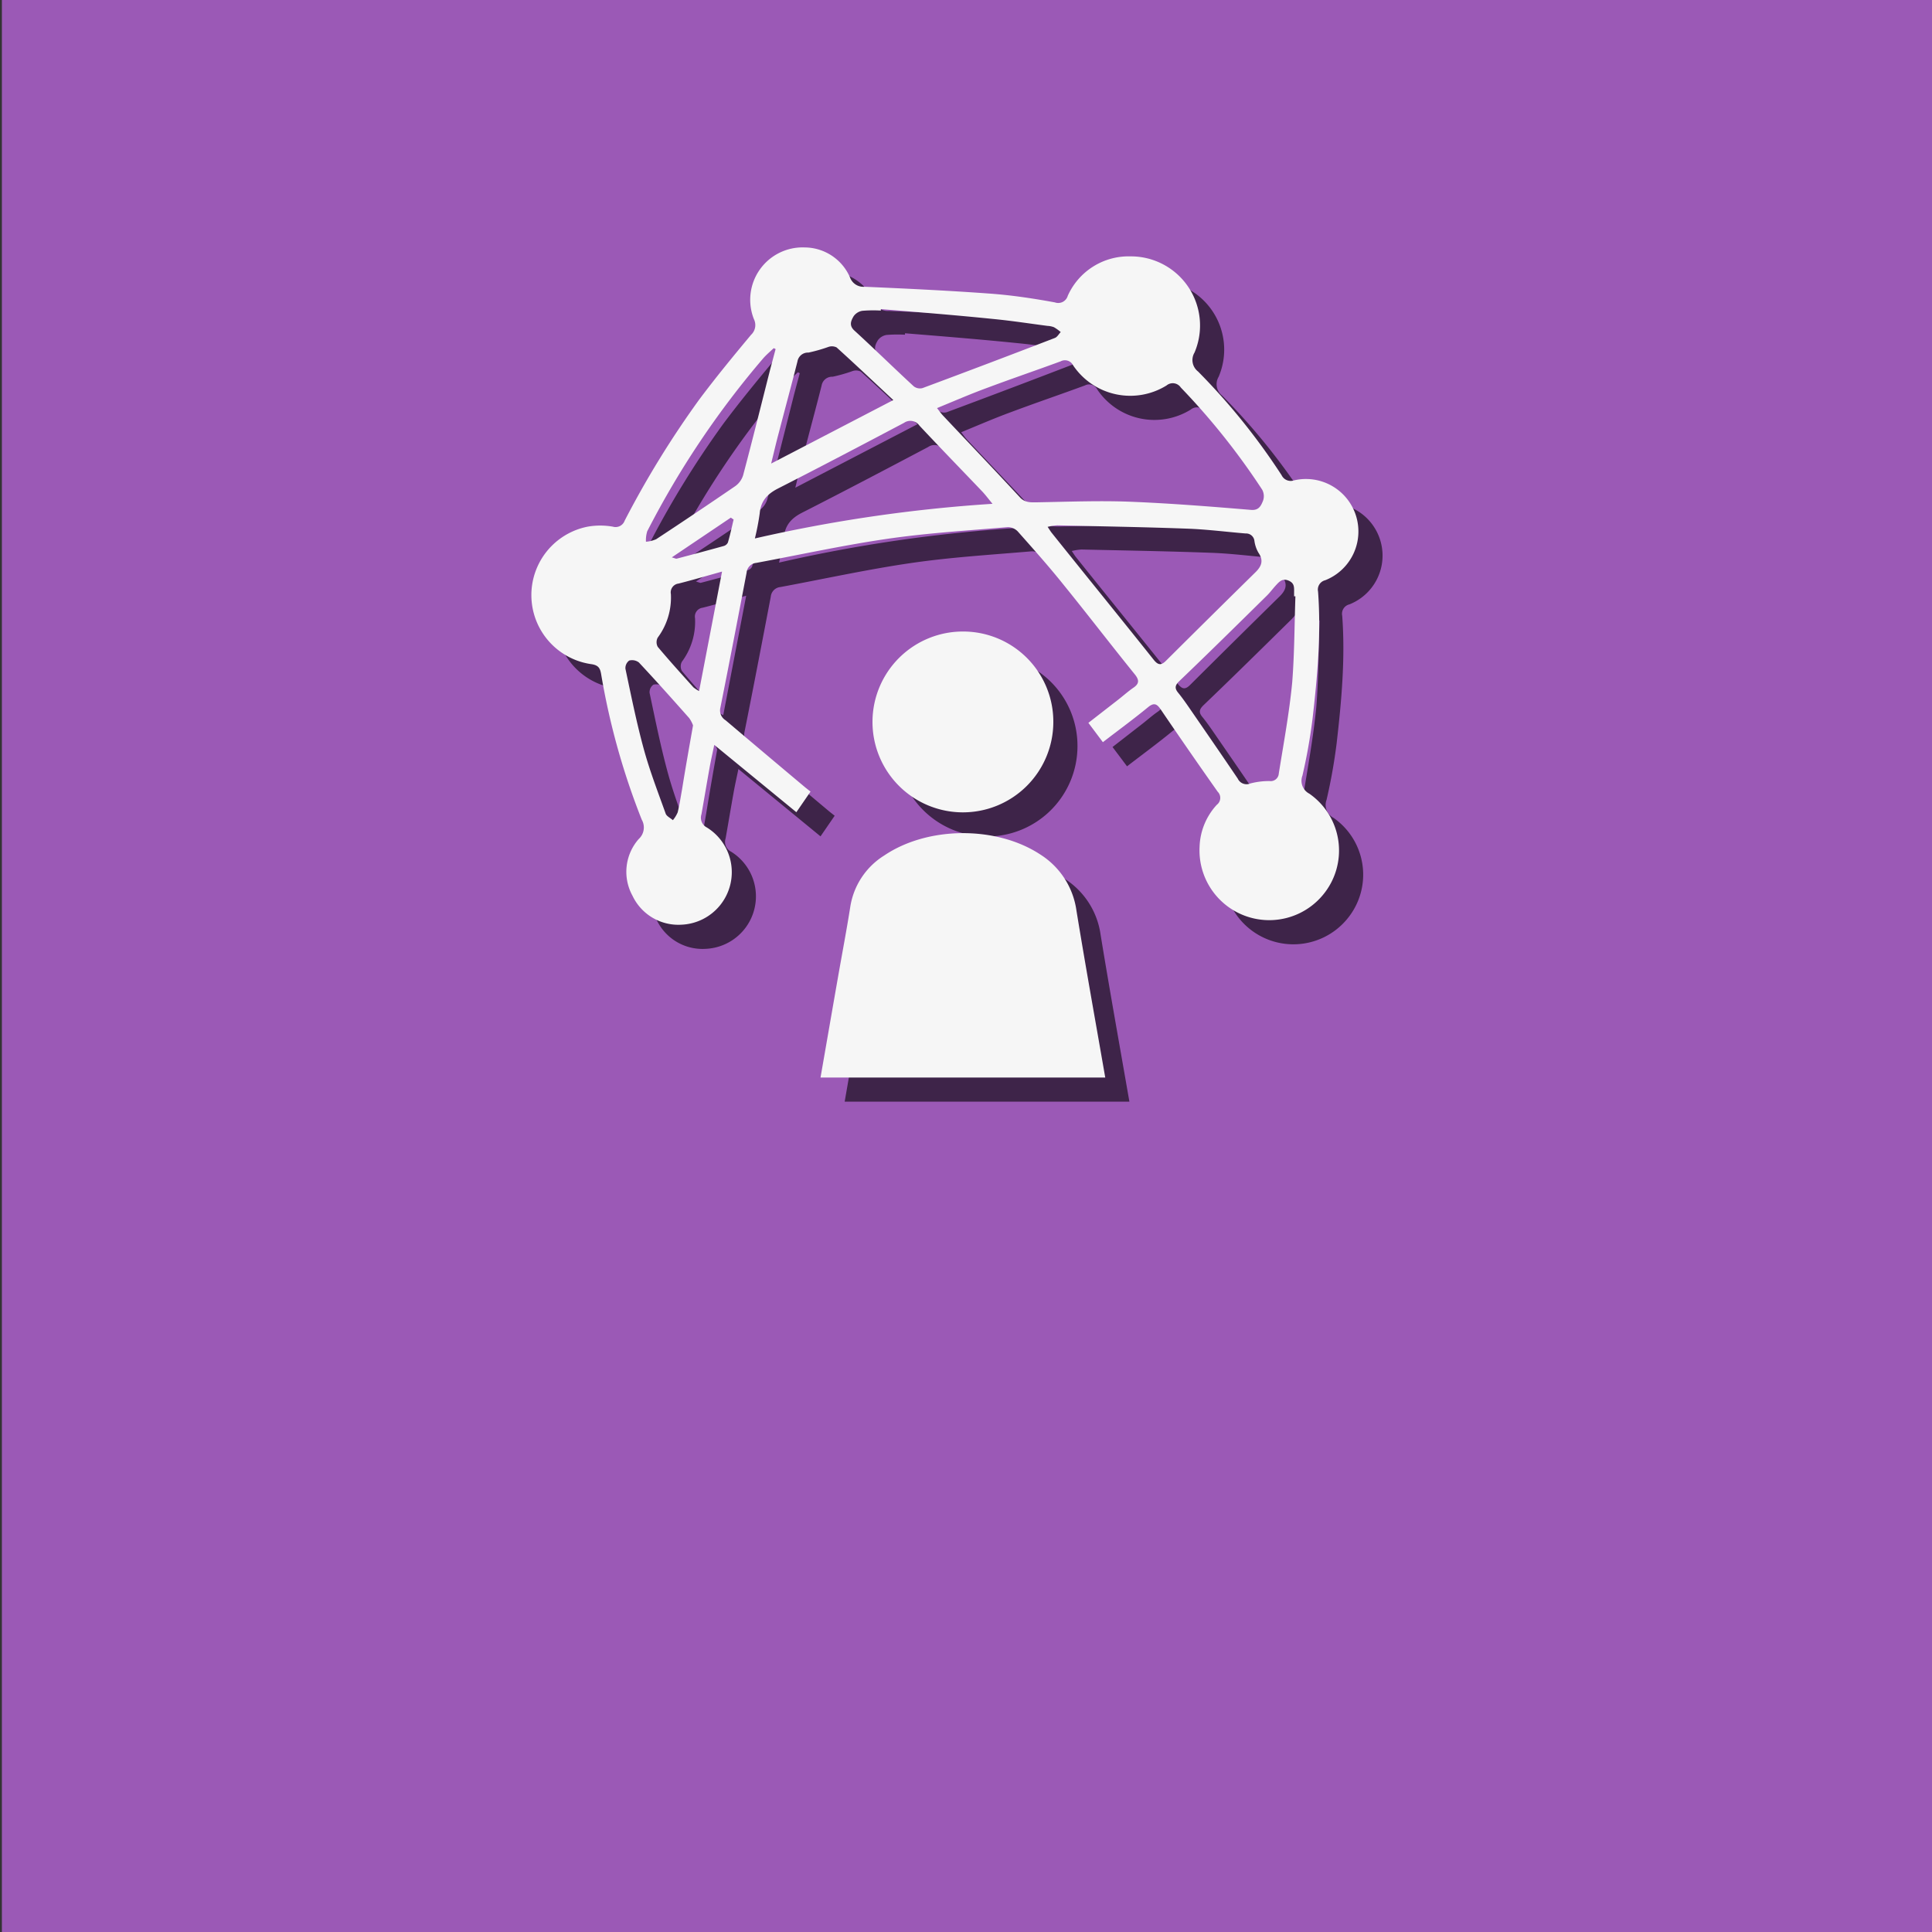 <svg xmlns="http://www.w3.org/2000/svg" viewBox="0 0 400 400"><rect x="0" y="0" width="400" height="400" fill="#333333" stroke="none"/><defs><style>.cls-1{isolation:isolate;}.cls-2{fill:#9b59b6;}.cls-3{opacity:0.6;mix-blend-mode:soft-light;}.cls-4{fill:#f6f6f6;}</style></defs><title>Artboard 4</title><g class="cls-1"><g id="Layer_4" data-name="Layer 4"><rect class="cls-2" x="0.39" width="400" height="400"/><g class="cls-3"><path d="M233.34,158.66l-3-4,6.25-4.86c1-.79,2-1.67,3-2.37,1.3-.85,1.31-1.63.36-2.81-5-6.18-9.8-12.45-14.79-18.6-3-3.75-6.24-7.38-9.45-11a2.88,2.88,0,0,0-2.08-.88c-8.28.71-16.59,1.21-24.8,2.4-9.13,1.32-18.17,3.31-27.25,5a2.21,2.21,0,0,0-2,2c-1.79,9.36-3.58,18.72-5.45,28.06a2.37,2.37,0,0,0,1.09,2.52q8.19,6.94,16.42,13.84c.31.26.63.5,1.17.93l-2.93,4.27-17-13.94c-.33,1.6-.67,3.08-.94,4.57-.59,3.26-1.13,6.53-1.71,9.79a2.27,2.27,0,0,0,1.13,2.75,10.88,10.88,0,0,1-5.32,20.12,10.5,10.5,0,0,1-10.09-6,10.27,10.27,0,0,1,1.29-11.74,3.23,3.23,0,0,0,.63-4,148.29,148.29,0,0,1-8.42-30.19c-.2-1.14-.53-1.77-1.92-2a14.44,14.44,0,0,1-.86-28.48,15,15,0,0,1,5.21,0,2,2,0,0,0,2.45-1.24,195.91,195.91,0,0,1,15.47-25.12c3.42-4.57,7.06-9,10.7-13.36a2.75,2.75,0,0,0,.6-3.22,10.85,10.85,0,0,1,10.53-14.87A10.29,10.29,0,0,1,181,62.47a2.94,2.94,0,0,0,3,1.9c8.71.38,17.42.79,26.12,1.43,4.45.33,8.89,1,13.29,1.81a2.05,2.05,0,0,0,2.66-1.37,13.79,13.79,0,0,1,13-8.16A14.31,14.31,0,0,1,252.31,78a3,3,0,0,0,.74,3.92,135.19,135.19,0,0,1,17.29,21.46,2.09,2.09,0,0,0,2.56,1.08,10.86,10.86,0,0,1,6.48,20.67,2,2,0,0,0-1.49,2.36c.66,8.86-.15,17.67-1.16,26.46a113.79,113.79,0,0,1-2.08,11.65,3,3,0,0,0,1.43,3.72,14.34,14.34,0,0,1,2.73,21.07,14.44,14.44,0,0,1-25.45-10.06,13.44,13.44,0,0,1,3.57-8.71,1.79,1.79,0,0,0,.18-2.7q-6-8.51-11.83-17.09c-.79-1.15-1.4-1.39-2.6-.4C239.72,153.86,236.62,156.13,233.34,158.66ZM199,89.49c.57.72.85,1.14,1.2,1.51,5.31,5.64,10.67,11.24,15.93,16.93,1,1.12,2.14,1.09,3.46,1.07,6.4-.11,12.82-.37,19.21-.13,8.42.33,16.83,1,25.23,1.7,1.65.13,2.06-.92,2.47-1.9a2.83,2.83,0,0,0-.18-2.29,144.55,144.55,0,0,0-16.85-21.15,2,2,0,0,0-2.94-.43,14.26,14.26,0,0,1-19.34-4.14,1.89,1.89,0,0,0-2.59-.85c-5.08,1.87-10.2,3.61-15.27,5.51C205.94,86.56,202.64,88,199,89.49Zm22.9,24.59c.39.57.59.92.83,1.22,7,8.75,14.1,17.47,21.1,26.26.93,1.17,1.57,1.25,2.59.23q9.21-9.17,18.48-18.28c1.27-1.24,1.78-2.44.64-4.09a6.71,6.71,0,0,1-.83-2.46,1.73,1.73,0,0,0-1.81-1.51c-4-.33-8.09-.86-12.15-1-8.95-.33-17.9-.48-26.86-.68A12.2,12.2,0,0,0,221.89,114.08Zm51.31,14.38h-.28c0-.29,0-.58,0-.87,0-1,.09-1.87-1.17-2.39s-1.92.25-2.61,1-1.18,1.45-1.84,2.1c-6,5.91-12,11.83-18.11,17.68-.91.88-1.07,1.48-.27,2.45s1.68,2.23,2.47,3.38c3.3,4.79,6.61,9.58,9.87,14.4a2,2,0,0,0,2.59,1,15.14,15.14,0,0,1,4-.5,1.68,1.68,0,0,0,1.9-1.57c1-6.25,2.16-12.48,2.77-18.77C273,140.44,273,134.44,273.2,128.46Zm-62.72-19.15c-.91-1.1-1.48-1.87-2.13-2.56-4.34-4.55-8.72-9.05-13-13.63a2.29,2.29,0,0,0-3.18-.58c-8.69,4.59-17.38,9.16-26.14,13.62-2.21,1.13-3.53,2.6-3.75,5.13a51.58,51.58,0,0,1-1,5.19A308.76,308.76,0,0,1,210.48,109.31ZM187.37,69l0,.3a27.73,27.73,0,0,0-3.84.05,2.75,2.75,0,0,0-1.8,1.13c-.51.88-1,1.86.12,2.92C186,77.19,190,81.13,194.2,85a2.11,2.11,0,0,0,1.8.35q13.73-5.11,27.4-10.38c.49-.19.81-.8,1.21-1.22a9.46,9.46,0,0,0-1.39-1,4.33,4.33,0,0,0-1.36-.28c-3.74-.49-7.48-1.07-11.23-1.43C202.88,70.25,195.13,69.63,187.37,69Zm-21.79,8.27-.39-.19c-.74.71-1.54,1.37-2.21,2.15A184.08,184.08,0,0,0,139,115a6.32,6.32,0,0,0-.26,2.16,6.63,6.63,0,0,0,2.11-.52q8.24-5.42,16.39-11a4.34,4.34,0,0,0,1.62-2.26c1.92-7.25,3.73-14.53,5.57-21.79C164.82,80.11,165.21,78.67,165.59,77.24Zm-.91,23.7,25.28-13.14c-4.06-3.79-7.86-7.39-11.74-10.9a2.19,2.19,0,0,0-1.68-.11A32.73,32.73,0,0,1,172.39,78a2.2,2.2,0,0,0-2.29,1.85c-1.24,4.9-2.57,9.78-3.84,14.68C165.73,96.48,165.27,98.49,164.67,100.93Zm-16.18,54.23a6.27,6.27,0,0,0-.8-1.53c-3.43-3.87-6.88-7.74-10.42-11.52a2.33,2.33,0,0,0-2-.39,1.93,1.93,0,0,0-.78,1.7c1.18,5.56,2.3,11.15,3.8,16.63,1.24,4.53,2.94,8.93,4.53,13.36.2.56,1,.91,1.49,1.36a6.42,6.42,0,0,0,1-1.63c.38-1.58.62-3.19.91-4.79C146.91,164.07,147.67,159.79,148.49,155.16Zm6-31.86c-3.34.93-6.16,1.76-9,2.48A1.84,1.84,0,0,0,143.9,128a13.87,13.87,0,0,1-2.72,9,2,2,0,0,0,0,1.92c2.39,2.85,4.89,5.61,7.38,8.38a6.52,6.52,0,0,0,1.18.77Zm2.37-10.79-.55-.38-12.22,8.23c.68.19.85.3,1,.27,3.25-.86,6.49-1.72,9.73-2.62a1.39,1.39,0,0,0,.88-.72C156.18,115.7,156.52,114.1,156.9,112.5Z"/><path d="M233.83,228.09H174.88c1.22-7,2.43-14,3.64-20.9.84-4.81,1.76-9.61,2.52-14.44a15.3,15.3,0,0,1,7-10.61c9-6.11,23.24-6.2,32.32-.24a16.4,16.4,0,0,1,7.51,11.64C229.74,205,231.81,216.46,233.83,228.09Z"/><path d="M223.08,154.56a18.72,18.72,0,1,1-18.52-18.81A18.67,18.67,0,0,1,223.08,154.56Z"/></g><path class="cls-4" d="M228.34,153.66l-3-4,6.25-4.86c1-.79,2-1.67,3-2.37,1.3-.85,1.31-1.63.36-2.81-5-6.18-9.8-12.45-14.79-18.6-3-3.75-6.24-7.38-9.45-11a2.88,2.88,0,0,0-2.08-.88c-8.28.71-16.59,1.21-24.8,2.4-9.13,1.32-18.17,3.31-27.25,5a2.21,2.21,0,0,0-2,2c-1.79,9.36-3.58,18.72-5.45,28.06a2.37,2.37,0,0,0,1.09,2.52q8.19,6.94,16.42,13.84c.31.26.63.5,1.17.93l-2.93,4.27-17-13.94c-.33,1.6-.67,3.08-.94,4.57-.59,3.26-1.13,6.53-1.71,9.79a2.27,2.27,0,0,0,1.13,2.75,10.88,10.88,0,0,1-5.32,20.12,10.5,10.5,0,0,1-10.09-6,10.27,10.27,0,0,1,1.29-11.74,3.23,3.23,0,0,0,.63-4,148.29,148.29,0,0,1-8.42-30.19c-.2-1.14-.53-1.77-1.92-2a14.44,14.44,0,0,1-.86-28.48,15,15,0,0,1,5.21,0,2,2,0,0,0,2.45-1.24,195.91,195.91,0,0,1,15.47-25.12c3.42-4.57,7.06-9,10.7-13.36a2.75,2.75,0,0,0,.6-3.22,10.85,10.85,0,0,1,10.53-14.87A10.29,10.29,0,0,1,176,57.47a2.94,2.94,0,0,0,3,1.9c8.71.38,17.42.79,26.12,1.43,4.45.33,8.89,1,13.29,1.81a2.05,2.05,0,0,0,2.66-1.37,13.79,13.79,0,0,1,13-8.16A14.31,14.31,0,0,1,247.31,73a3,3,0,0,0,.74,3.92,135.19,135.19,0,0,1,17.29,21.46,2.09,2.09,0,0,0,2.56,1.08,10.86,10.86,0,0,1,6.48,20.67,2,2,0,0,0-1.49,2.36c.66,8.86-.15,17.67-1.16,26.46a113.79,113.79,0,0,1-2.08,11.65,3,3,0,0,0,1.43,3.72,14.34,14.34,0,0,1,2.73,21.07,14.44,14.44,0,0,1-25.45-10.06,13.44,13.44,0,0,1,3.57-8.71,1.79,1.79,0,0,0,.18-2.7q-6-8.51-11.83-17.09c-.79-1.15-1.4-1.39-2.6-.4C234.72,148.86,231.62,151.13,228.34,153.66ZM194,84.49c.57.72.85,1.14,1.2,1.51,5.31,5.64,10.67,11.24,15.93,16.93,1,1.12,2.14,1.09,3.46,1.07,6.4-.11,12.82-.37,19.21-.13,8.42.33,16.83,1,25.23,1.7,1.65.13,2.06-.92,2.47-1.9a2.83,2.83,0,0,0-.18-2.29,144.55,144.55,0,0,0-16.85-21.15,2,2,0,0,0-2.94-.43,14.26,14.26,0,0,1-19.34-4.14,1.89,1.89,0,0,0-2.59-.85c-5.08,1.87-10.2,3.61-15.27,5.51C200.94,81.56,197.64,83,194,84.49Zm22.9,24.59c.39.57.59.92.83,1.22,7,8.75,14.1,17.47,21.1,26.26.93,1.17,1.57,1.25,2.59.23q9.21-9.17,18.48-18.28c1.27-1.24,1.78-2.44.64-4.09a6.71,6.71,0,0,1-.83-2.46,1.73,1.73,0,0,0-1.81-1.51c-4-.33-8.09-.86-12.15-1-8.95-.33-17.9-.48-26.86-.68A12.2,12.2,0,0,0,216.89,109.08Zm51.31,14.38h-.28c0-.29,0-.58,0-.87,0-1,.09-1.87-1.17-2.39s-1.92.25-2.61,1-1.18,1.45-1.84,2.1c-6,5.91-12,11.83-18.11,17.68-.91.88-1.07,1.48-.27,2.45s1.68,2.23,2.47,3.38c3.3,4.79,6.61,9.58,9.87,14.4a2,2,0,0,0,2.59,1,15.14,15.14,0,0,1,4-.5,1.68,1.68,0,0,0,1.9-1.57c1-6.25,2.16-12.48,2.77-18.77C268,135.44,268,129.44,268.2,123.46Zm-62.72-19.15c-.91-1.1-1.48-1.87-2.13-2.56-4.34-4.55-8.72-9.05-13-13.63a2.29,2.29,0,0,0-3.18-.58c-8.69,4.59-17.38,9.16-26.14,13.62-2.21,1.13-3.53,2.6-3.75,5.13a51.58,51.58,0,0,1-1,5.19A308.76,308.76,0,0,1,205.48,104.31ZM182.37,64l0,.3a27.73,27.73,0,0,0-3.84.05,2.75,2.75,0,0,0-1.8,1.13c-.51.88-1,1.86.12,2.92C181,72.19,185,76.13,189.2,80a2.11,2.11,0,0,0,1.8.35q13.73-5.11,27.4-10.38c.49-.19.81-.8,1.21-1.22a9.46,9.46,0,0,0-1.39-1,4.33,4.33,0,0,0-1.36-.28c-3.74-.49-7.48-1.07-11.23-1.43C197.88,65.25,190.13,64.63,182.37,64Zm-21.79,8.27-.39-.19c-.74.71-1.54,1.37-2.21,2.15A184.08,184.08,0,0,0,134,110a6.32,6.32,0,0,0-.26,2.16,6.63,6.63,0,0,0,2.11-.52q8.24-5.42,16.39-11a4.34,4.34,0,0,0,1.62-2.26c1.92-7.25,3.73-14.53,5.57-21.79C159.82,75.11,160.21,73.67,160.59,72.24Zm-.91,23.7,25.28-13.14c-4.06-3.79-7.86-7.39-11.74-10.9a2.19,2.19,0,0,0-1.68-.11A32.73,32.73,0,0,1,167.39,73a2.2,2.2,0,0,0-2.29,1.85c-1.24,4.9-2.57,9.78-3.84,14.68C160.73,91.48,160.27,93.49,159.67,95.93Zm-16.18,54.23a6.27,6.27,0,0,0-.8-1.53c-3.43-3.87-6.88-7.74-10.42-11.52a2.33,2.33,0,0,0-2-.39,1.93,1.93,0,0,0-.78,1.7c1.18,5.56,2.3,11.15,3.8,16.63,1.24,4.53,2.94,8.93,4.53,13.36.2.56,1,.91,1.49,1.36a6.42,6.42,0,0,0,1-1.63c.38-1.58.62-3.19.91-4.79C141.91,159.07,142.67,154.79,143.49,150.16Zm6-31.86c-3.34.93-6.16,1.76-9,2.48A1.84,1.84,0,0,0,138.9,123a13.87,13.87,0,0,1-2.72,9,2,2,0,0,0,0,1.92c2.39,2.85,4.89,5.61,7.38,8.38a6.52,6.52,0,0,0,1.18.77Zm2.37-10.79-.55-.38-12.22,8.23c.68.19.85.3,1,.27,3.25-.86,6.49-1.72,9.73-2.62a1.39,1.39,0,0,0,.88-.72C151.18,110.7,151.52,109.1,151.9,107.5Z"/><path class="cls-4" d="M228.83,223.09H169.88c1.22-7,2.43-14,3.64-20.9.84-4.81,1.76-9.61,2.52-14.44a15.3,15.3,0,0,1,7-10.61c9-6.11,23.24-6.2,32.32-.24a16.4,16.4,0,0,1,7.51,11.64C224.74,200,226.81,211.46,228.83,223.09Z"/><path class="cls-4" d="M218.08,149.56a18.72,18.72,0,1,1-18.52-18.81A18.67,18.67,0,0,1,218.08,149.56Z"/></g></g></svg>